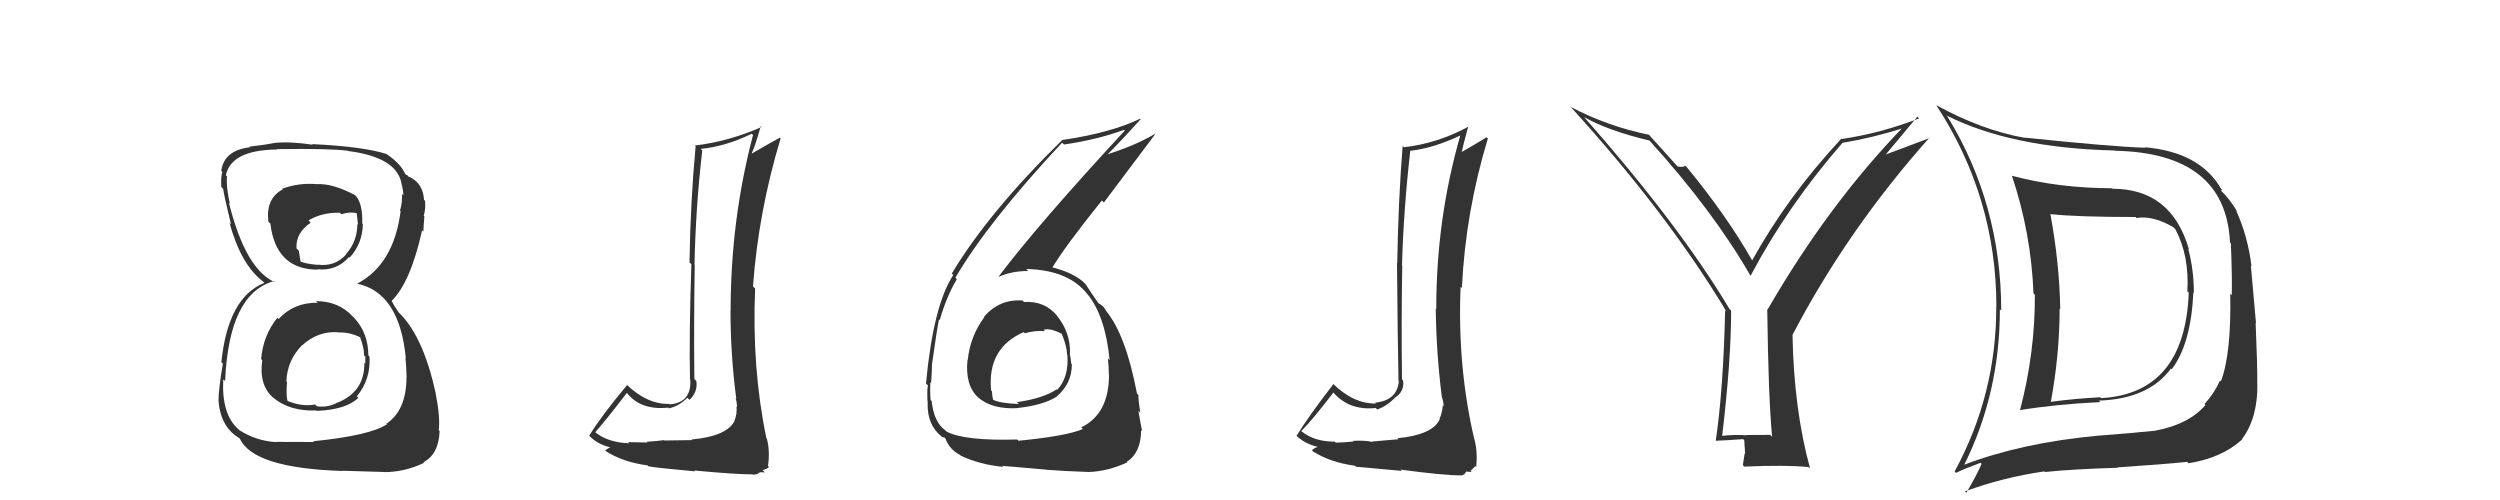 <svg xmlns="http://www.w3.org/2000/svg" width="200" height="40" viewBox="0,0,200,40"><path fill="#333" d="M55.29 35.12L55.37 35.21L53.12 35.24L53.09 35.21Q52.71 35.28 51.74 35.34L51.80 35.41L51.79 35.40Q50.74 35.37 50.24 35.37L50.35 35.47L50.33 35.46Q48.64 35.41 47.61 34.57L47.63 34.58L47.62 34.58Q48.51 33.57 50.15 31.43L50.16 31.44L50.14 31.42Q51.25 32.84 53.46 32.61L53.53 32.68L53.52 32.67Q54.35 32.47 54.99 31.82L55.12 31.95L55.16 31.99Q55.83 31.36 55.71 30.49L55.64 30.41L55.55 30.32Q55.50 25.78 55.58 21.21L55.57 21.21L55.56 21.20Q55.65 16.64 56.18 12.04L56.07 11.92L56.05 11.91Q58.01 11.73 60.14 10.70L60.25 10.81L60.24 10.81Q58.45 17.61 58.45 24.85L58.39 24.79L58.44 24.84Q58.44 28.38 58.90 31.88L58.87 31.85L58.84 31.82Q58.96 32.21 58.96 32.55L58.85 32.45L58.92 32.51Q58.98 33.14 58.75 33.67L58.65 33.58L58.76 33.68Q58.14 34.90 55.33 35.16ZM60.28 38.02L60.24 37.98L60.54 37.94L60.80 37.78L61.19 37.79L61.01 37.61Q61.45 37.48 61.52 37.36L61.52 37.36L61.44 37.28Q61.61 36.08 61.35 35.09L61.45 35.19L61.31 35.05Q60.14 29.43 60.41 23.08L60.41 23.08L60.24 22.91Q60.67 16.97 62.45 11.07L62.30 10.92L62.39 11.01Q61.41 11.55 60.15 12.28L60.33 12.45L60.14 12.26Q60.44 11.61 60.86 10.09L60.86 10.09L60.93 10.16Q58.26 11.33 55.59 11.64L55.69 11.73L55.65 11.70Q55.24 16.04 55.16 20.99L55.30 21.12L55.31 21.14Q55.12 26.92 55.20 30.35L55.26 30.42L55.22 30.37Q55.34 32.20 53.58 32.35L53.60 32.37L53.54 32.31Q51.76 32.36 50.08 30.72L50.06 30.70L50.17 30.80Q48.09 33.29 47.14 34.85L47.07 34.79L47.18 34.90Q47.85 35.57 48.88 35.80L48.71 35.63L48.86 35.78Q48.68 35.82 48.41 36.05L48.48 36.12L48.43 36.07Q49.82 36.97 51.80 37.23L51.90 37.33L51.86 37.30Q52.32 37.41 55.61 37.71L55.50 37.61L55.54 37.64Q58.84 37.95 60.21 37.95Z"/><path fill="#333" d="M25.45 24.26L25.46 24.27L25.41 24.22Q23.51 24.19 22.29 25.52L22.39 25.62L22.19 25.42Q21.05 26.83 20.89 28.73L20.89 28.72L20.98 28.82Q20.69 30.85 21.91 31.86L21.89 31.84L21.88 31.83Q23.17 32.91 25.31 32.84L25.32 32.85L25.34 32.87Q27.72 32.77 28.67 31.82L28.62 31.78L28.55 31.70Q29.67 30.35 29.56 28.52L29.56 28.53L29.47 28.44Q29.46 26.67 28.37 25.47L28.33 25.43L28.25 25.35Q27.11 24.09 25.28 24.09ZM25.28 14.69L25.40 14.81L25.32 14.73Q23.90 14.61 22.57 15.10L22.65 15.18L22.62 15.15Q21.25 15.87 21.47 17.74L21.59 17.85L21.63 17.89Q22.07 21.57 25.42 21.57L25.35 21.50L25.39 21.54Q26.93 21.70 27.92 20.56L27.94 20.59L27.97 20.61Q28.99 19.50 29.03 17.94L28.96 17.87L28.98 17.90Q29.04 16.12 28.31 15.52L28.31 15.52L28.40 15.61Q26.62 14.66 25.32 14.73ZM25.04 35.28L25.12 35.36L22.06 35.35L22.09 35.37Q20.47 35.27 19.13 34.40L19.07 34.33L19.12 34.38Q17.71 33.20 17.86 30.34L17.99 30.47L18.01 30.49Q18.31 23.48 21.92 22.49L22.02 22.59L22.02 22.59Q19.65 21.58 18.31 16.21L18.44 16.35L18.39 16.30Q18.08 14.92 18.16 14.12L18.13 14.09L18.07 14.03Q18.48 12.00 22.17 11.96L22.22 12.01L22.14 11.93Q26.38 11.87 27.82 12.06L27.88 12.11L27.84 12.08Q31.64 12.56 32.10 14.58L32.19 14.67L32.09 14.58Q32.27 15.25 32.27 15.63L32.29 15.65L32.16 15.52Q32.19 16.24 32.00 16.85L32.10 16.94L32.05 16.89Q31.50 21.17 28.56 22.70L28.51 22.65L28.56 22.69Q31.97 23.40 32.47 28.69L32.44 28.66L32.42 28.65Q32.49 28.87 32.53 30.17L32.57 30.21L32.52 30.15Q32.52 32.82 30.92 33.89L30.91 33.88L30.97 33.93Q29.63 34.84 25.06 35.30ZM27.32 37.59L27.39 37.66L30.76 37.76L30.77 37.77Q32.39 37.76 33.92 37.03L34.03 37.14L33.87 36.98Q35.10 36.35 35.17 34.48L35.15 34.46L35.10 34.41Q35.23 33.39 34.85 31.45L34.76 31.36L34.85 31.45Q33.82 26.69 31.72 24.83L31.90 25.00L31.53 24.44L31.45 24.28L31.32 24.04L31.34 24.06Q32.85 22.57 33.77 18.42L33.92 18.58L33.87 18.52Q33.88 18.15 33.95 17.31L33.91 17.27L33.90 17.26Q34.07 16.67 34.00 16.06L33.98 16.04L33.92 15.98Q33.84 14.61 32.66 14.11L32.63 14.08L32.63 14.04L32.50 13.99L32.40 13.89Q32.07 13.10 30.89 12.30L31.02 12.43L30.93 12.31L30.96 12.33Q29.05 11.72 24.98 11.53L24.86 11.41L25.02 11.58Q23.31 11.31 21.94 11.43L22.03 11.52L21.96 11.44Q21.25 11.58 19.96 11.73L19.89 11.66L20.01 11.78Q17.93 12.02 17.70 13.66L17.67 13.62L17.79 13.75Q17.66 14.15 17.70 14.95L17.70 14.95L17.85 15.10Q17.91 15.59 18.48 17.95L18.35 17.81L18.36 17.82Q19.27 21.16 21.02 22.50L20.96 22.43L21.17 22.65L21.15 22.63Q18.24 23.79 17.71 28.97L17.73 29.00L17.83 29.09Q17.48 31.14 17.48 32.06L17.52 32.10L17.48 32.06Q17.62 33.91 18.80 34.82L18.73 34.75L18.77 34.79Q18.89 34.87 19.16 35.07L19.12 35.03L19.20 35.11Q20.29 37.45 27.41 37.68ZM26.93 26.47L27.09 26.63L27.06 26.60Q28.01 26.56 28.89 27.02L28.75 26.88L28.79 26.92Q29.15 27.89 29.12 28.43L29.10 28.41L29.23 28.53Q29.22 28.79 29.22 29.10L29.19 29.07L29.15 29.03Q29.17 31.41 26.89 32.25L26.83 32.19L26.90 32.26Q26.15 32.62 25.35 32.50L25.25 32.40L25.21 32.36Q24.18 32.55 23.04 32.09L23.12 32.17L22.99 32.05Q22.88 31.55 22.96 30.56L22.77 30.38L22.91 30.52Q22.97 28.83 24.17 27.61L24.18 27.62L24.18 27.62Q25.44 26.47 27.04 26.58ZM27.31 17.14L27.19 17.02L27.31 17.14Q28.00 16.91 28.53 17.06L28.54 17.07L28.64 17.97L28.59 17.93Q28.58 19.33 27.67 20.34L27.76 20.42L27.69 20.36Q26.78 21.36 25.41 21.17L25.45 21.22L25.42 21.19Q24.34 21.10 23.93 20.87L23.92 20.87L24.06 21.00Q24.02 20.74 23.90 20.05L23.81 19.96L23.72 19.87Q23.64 18.65 24.86 17.81L24.83 17.79L24.68 17.63Q25.78 16.98 27.19 17.02Z"/><path fill="#333" d="M81.92 24.16L81.80 24.04L81.80 24.04Q79.96 23.91 78.72 25.34L78.83 25.45L78.75 25.37Q77.61 26.90 77.42 28.80L77.39 28.77L77.40 28.78Q77.19 30.85 78.28 31.82L78.22 31.77L78.21 31.76Q79.33 32.77 81.43 32.65L81.43 32.65L81.41 32.64Q83.44 32.42 84.54 31.73L84.67 31.87L84.53 31.72Q85.75 30.70 85.75 29.13L85.75 29.14L85.70 29.09Q85.66 28.66 85.58 28.28L85.59 28.29L85.60 28.30Q85.65 26.60 84.55 25.25L84.61 25.31L84.61 25.31Q83.60 24.05 81.92 24.16ZM81.40 35.18L81.37 35.15L81.39 35.16Q77.13 35.28 75.72 34.52L75.64 34.44L75.61 34.41Q74.72 33.79 74.53 32.08L74.47 32.02L74.45 32.00Q74.39 31.29 74.43 30.57L74.46 30.60L74.49 30.63Q74.56 29.60 74.56 29.14L74.52 29.09L74.56 29.14Q74.97 26.23 75.12 25.55L75.20 25.63L75.18 25.61Q75.71 23.74 76.55 22.33L76.37 22.15L76.43 22.22Q79.03 17.77 84.97 11.41L85.00 11.45L85.12 11.56Q87.72 11.19 89.92 10.39L89.92 10.39L89.98 10.45Q83.10 17.88 79.90 22.11L79.94 22.14L79.93 22.13Q80.96 21.68 82.25 21.68L82.08 21.50L82.09 21.52Q85.47 21.59 86.99 23.53L87.00 23.53L86.98 23.51Q88.43 25.27 88.77 28.81L88.61 28.65L88.63 28.67Q88.71 29.39 88.71 30.00L88.69 29.98L88.72 30.01Q88.71 33.12 86.50 34.19L86.53 34.22L86.63 34.32Q85.36 34.88 81.48 35.26ZM83.71 37.60L83.73 37.62L83.69 37.58Q85.13 37.69 87.11 37.76L87.09 37.75L87.10 37.76Q88.62 37.71 90.18 36.99L90.17 36.98L90.14 36.95Q91.29 36.20 91.29 34.41L91.41 34.53L91.37 34.49Q91.24 33.86 91.07 32.87L91.13 32.93L91.22 33.02Q91.07 32.05 91.07 31.60L90.98 31.51L90.96 31.49Q90.06 26.75 88.46 24.84L88.52 24.90L88.49 24.87Q88.46 24.81 88.31 24.58L88.27 24.54L87.94 24.28L87.94 24.32L87.88 24.26Q87.45 23.67 86.84 22.72L87.01 22.90L86.86 22.74Q85.95 21.79 83.97 21.34L84.07 21.44L84.13 21.50Q85.18 19.73 88.15 16.04L88.31 16.20L92.39 10.77L92.36 10.73Q90.83 11.64 88.43 12.40L88.46 12.43L88.49 12.46Q89.46 11.52 91.25 9.54L91.11 9.41L91.20 9.50Q88.87 10.63 84.98 11.20L84.97 11.19L84.98 11.20Q79.11 16.94 76.14 21.89L76.17 21.91L76.26 22.00Q74.66 24.44 74.08 30.68L74.18 30.78L74.23 30.82Q74.14 31.39 74.22 32.34L74.11 32.23L74.21 32.33Q74.19 33.98 75.29 34.89L75.36 34.96L75.34 34.95Q75.63 35.01 75.60 35.05L75.64 35.09L75.64 35.09Q75.96 35.95 76.76 36.37L76.77 36.37L76.84 36.44Q78.32 37.16 80.26 37.35L80.29 37.38L80.18 37.27Q80.17 37.26 83.67 37.57ZM83.55 26.44L83.51 26.40L83.49 26.38Q84.02 26.22 84.97 26.72L85.10 26.85L84.93 26.68Q85.36 27.71 85.36 28.36L85.31 28.32L85.39 28.39Q85.52 30.20 84.57 31.19L84.58 31.20L84.53 31.15Q83.46 31.87 81.36 32.17L81.41 32.22L81.51 32.32Q80.00 32.26 79.47 31.99L79.46 31.98L79.44 31.96Q79.36 31.62 79.36 31.31L79.31 31.26L79.29 31.24Q78.96 27.86 81.89 26.57L82.04 26.71L81.98 26.66Q82.84 26.42 83.60 26.49Z"/><path fill="#333" d="M111.79 35.06L111.88 35.14L109.77 35.32L109.81 35.36Q109.20 35.21 108.23 35.27L108.37 35.41L108.29 35.32Q107.35 35.41 106.85 35.41L106.90 35.46L106.77 35.33Q105.15 35.34 104.12 34.50L104.19 34.58L104.10 34.49Q105.05 33.53 106.68 31.39L106.54 31.25L106.57 31.28Q107.85 32.87 110.06 32.64L110.15 32.73L110.18 32.76Q110.94 32.49 111.58 31.84L111.64 31.90L111.57 31.83Q112.37 31.33 112.25 30.45L112.24 30.44L112.16 30.36Q112.10 25.81 112.18 21.24L112.21 21.28L112.16 21.23Q112.29 16.71 112.82 12.10L112.64 11.92L112.79 12.07Q114.71 11.85 116.84 10.83L116.82 10.81L116.83 10.82Q114.90 17.49 114.90 24.72L114.97 24.80L114.86 24.68Q114.90 28.26 115.35 31.77L115.34 31.75L115.35 31.76Q115.49 32.17 115.49 32.51L115.47 32.49L115.42 32.44Q115.39 32.98 115.16 33.51L115.14 33.49L115.18 33.54Q114.61 34.79 111.79 35.06ZM116.71 37.88L116.87 38.05L117.13 37.96L117.31 37.72L117.74 37.77L117.64 37.67Q117.94 37.40 118.02 37.28L118.01 37.28L118.10 37.36Q118.22 36.12 117.95 35.13L117.90 35.08L117.94 35.12Q116.58 29.30 116.85 22.94L116.89 22.98L116.95 23.05Q117.24 16.98 119.03 11.08L119.01 11.06L118.93 10.98Q117.99 11.56 116.73 12.28L116.71 12.26L116.88 12.43Q117.04 11.64 117.46 10.11L117.36 10.02L117.48 10.13Q114.98 11.48 112.31 11.78L112.17 11.64L112.21 11.69Q111.86 16.09 111.78 21.04L111.72 20.98L111.76 21.02Q111.81 27.04 111.88 30.47L111.91 30.49L111.91 30.49Q111.76 32.05 110.01 32.21L110.04 32.24L110.08 32.28Q108.29 32.32 106.62 30.68L106.70 30.77L106.67 30.73Q104.68 33.31 103.72 34.87L103.68 34.83L103.62 34.77Q104.36 35.51 105.39 35.74L105.48 35.82L105.41 35.76Q105.22 35.79 104.95 36.02L105.10 36.17L105.05 36.12Q106.42 36.99 108.40 37.26L108.50 37.36L108.48 37.34Q108.85 37.37 112.14 37.67L112.12 37.65L112.04 37.57Q115.49 38.03 116.86 38.03Z"/><path fill="#333" d="M169.08 15.18L169.01 15.10L168.96 15.06Q164.65 15.05 160.96 14.06L160.90 14.00L160.95 14.05Q162.49 18.64 162.68 23.47L162.78 23.58L162.79 23.59Q162.81 28.21 161.60 32.82L161.64 32.86L161.59 32.81Q164.53 32.33 168.03 32.17L167.93 32.07L167.90 32.05Q171.89 31.92 173.68 29.48L173.68 29.49L173.74 29.54Q175.28 27.51 175.47 23.39L175.36 23.28L175.51 23.43Q175.51 21.61 175.06 19.90L175.12 19.96L175.12 19.96Q173.72 15.10 169.00 15.10ZM157.13 37.14L157.20 37.22L157.15 37.16Q159.99 31.44 159.99 24.74L160.10 24.85L160.10 24.85Q160.09 16.32 155.79 9.31L155.67 9.20L155.72 9.24Q160.92 11.85 169.18 12.04L169.20 12.06L169.20 12.06Q178.06 12.24 178.40 19.40L178.34 19.34L178.47 19.47Q178.58 22.17 178.54 23.61L178.55 23.62L178.42 23.49Q178.51 28.34 177.67 30.51L177.56 30.39L177.60 30.44Q177.13 31.49 176.36 32.32L176.34 32.30L176.44 32.40Q175.10 33.95 172.47 34.44L172.48 34.45L172.48 34.45Q170.79 34.63 167.78 34.86L167.80 34.87L167.79 34.86Q161.76 35.42 157.16 37.17ZM175.04 37.02L175.10 37.07L175.08 37.06Q177.75 36.64 179.38 35.15L179.46 35.23L179.36 35.13Q180.63 33.43 180.59 30.69L180.47 30.57L180.58 30.68Q180.60 29.32 180.45 25.82L180.48 25.86L180.07 21.26L180.12 21.31Q179.84 18.93 178.89 16.84L178.90 16.85L178.99 16.94Q178.34 15.87 177.66 15.23L177.66 15.23L177.80 15.22L177.70 15.12Q176.00 12.16 171.58 11.78L171.64 11.83L171.63 11.82Q168.99 11.74 161.98 11.01L161.88 10.91L162.00 11.03Q158.58 10.43 154.89 8.41L154.88 8.40L154.92 8.44Q159.71 15.79 159.71 24.54L159.88 24.71L159.70 24.53Q159.72 31.55 156.37 37.72L156.38 37.73L156.48 37.83Q157.12 37.51 158.45 37.02L158.53 37.10L158.53 37.10Q158.18 37.93 157.31 39.42L157.14 39.25L157.20 39.31Q160.20 38.20 163.55 37.71L163.72 37.87L163.61 37.76Q165.78 37.53 169.43 37.42L169.26 37.24L169.40 37.39Q173.15 37.14 174.98 36.95ZM175.14 23.45L175.13 23.43L175.10 23.41Q174.79 31.47 168.09 31.85L167.93 31.69L168.02 31.78Q166.06 31.88 164.01 32.15L163.96 32.10L164.06 32.20Q164.77 28.34 164.77 24.69L164.76 24.68L164.82 24.74Q164.75 20.98 164.03 17.13L163.88 16.98L164.03 17.13Q166.16 17.36 170.85 17.36L170.93 17.45L170.93 17.44Q172.22 17.22 173.86 18.17L173.86 18.17L174.03 18.34Q175.15 20.44 174.99 23.30Z"/><path fill="#333" d="M141.59 34.76L141.62 34.79L139.69 34.80L139.71 34.82Q138.69 34.76 137.74 34.87L137.79 34.92L137.77 34.90Q138.49 28.84 138.49 24.85L138.43 24.79L138.36 24.72Q134.35 18.01 126.70 9.33L126.77 9.40L126.76 9.38Q128.63 10.45 131.98 11.25L132.02 11.30L131.89 11.17Q137.04 16.84 140.04 22.06L140.03 22.05L140.05 22.06Q143.01 16.46 147.39 11.44L147.30 11.34L147.38 11.43Q149.80 11.03 152.32 10.23L152.37 10.29L152.25 10.17Q146.28 16.34 141.41 24.76L141.44 24.79L141.38 24.73Q141.47 31.86 141.77 34.94ZM150.86 12.36L153.39 9.33L153.53 9.47Q150.46 10.66 147.34 11.12L147.24 11.02L147.31 11.09Q143.00 15.72 140.18 20.82L140.20 20.84L140.16 20.81Q138.15 17.28 134.96 13.39L134.89 13.32L134.82 13.26Q134.69 13.40 134.20 13.32L134.10 13.22L134.22 13.34Q133.39 12.40 131.87 10.73L131.92 10.78L131.92 10.78Q128.64 10.12 125.67 8.56L125.54 8.43L125.60 8.49Q133.36 17.01 138.12 24.93L138.11 24.92L138.01 24.82Q137.87 31.12 137.26 35.26L137.31 35.31L137.25 35.26Q138.00 35.24 139.45 35.13L139.54 35.22L139.61 36.32L139.57 36.28Q139.51 36.67 139.43 37.21L139.56 37.34L139.55 37.33Q142.94 37.18 144.69 37.37L144.84 37.51L144.81 37.49Q143.51 32.76 143.40 26.78L143.42 26.81L143.40 26.79Q147.81 18.36 154.35 11.02L154.38 11.04L150.86 12.36Z"/></svg>